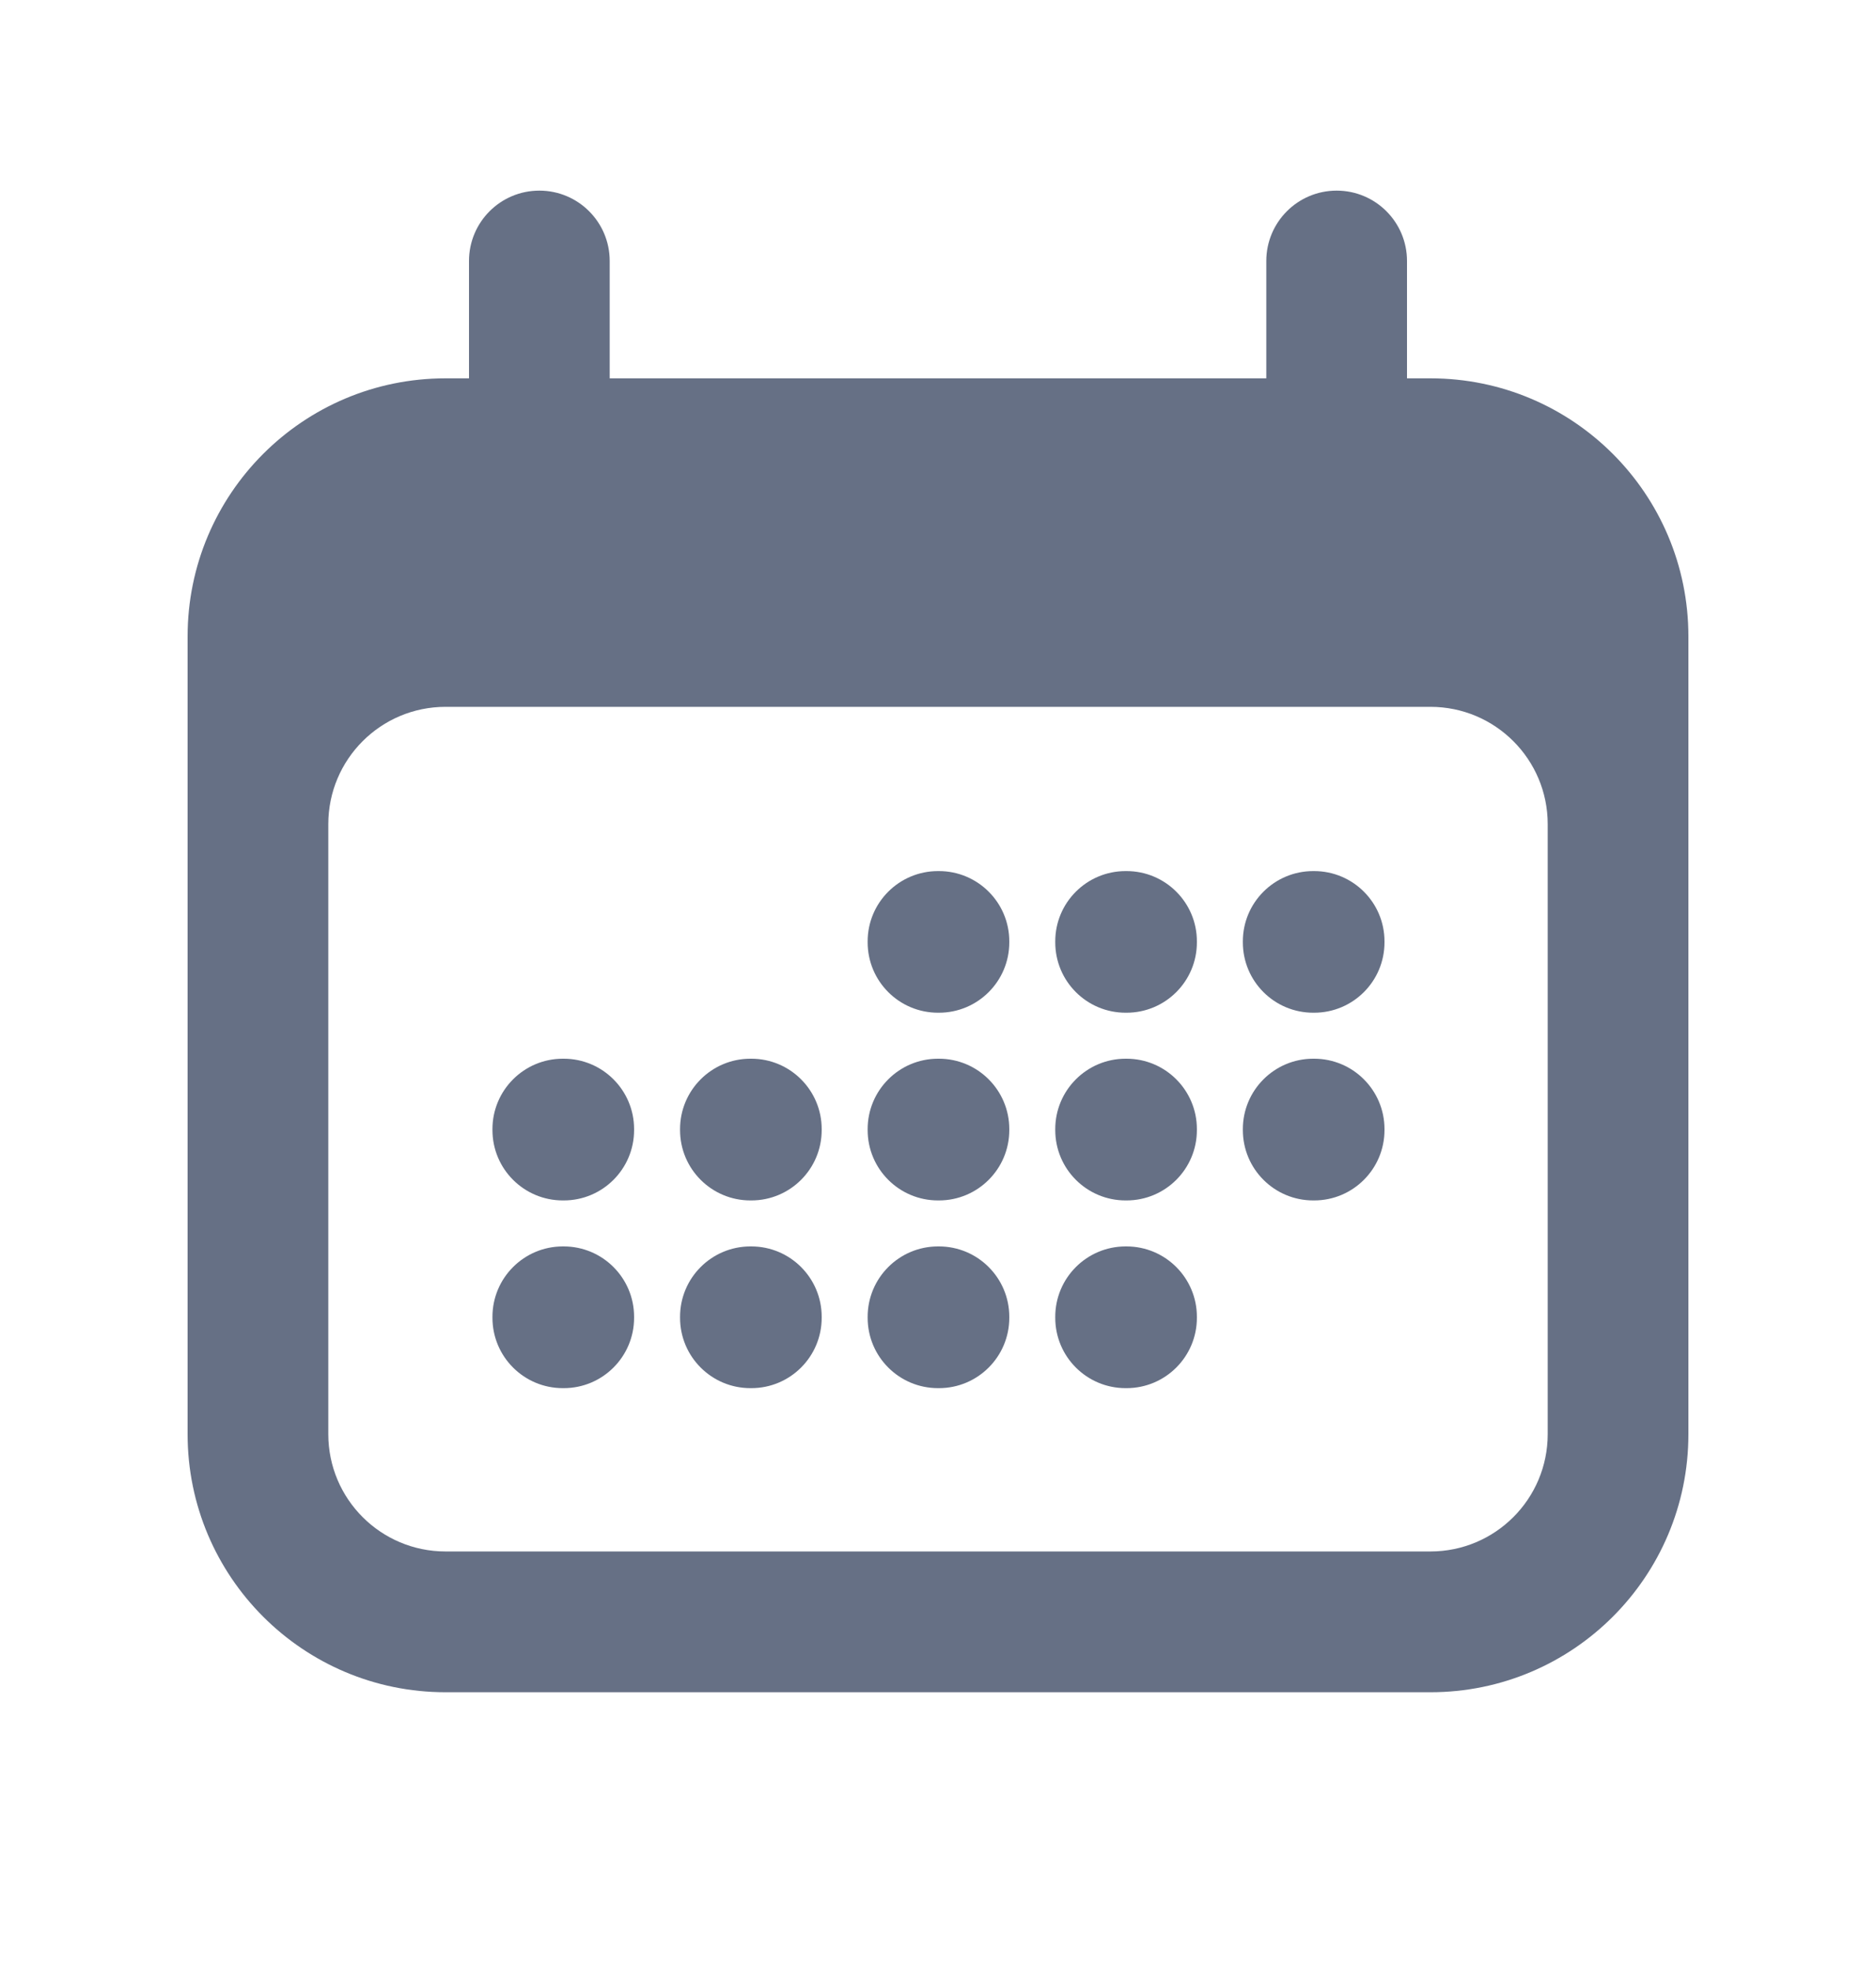 <svg width="20" height="21" viewBox="0 0 20 21" fill="none" xmlns="http://www.w3.org/2000/svg">
<path d="M5.25 12.03C5.25 11.616 5.586 11.28 6 11.28H6.01C6.424 11.28 6.76 11.616 6.76 12.03V12.04C6.76 12.455 6.424 12.79 6.01 12.79H6C5.586 12.79 5.25 12.455 5.25 12.04V12.03Z" fill="#667085"/>
<path d="M6 13.28C5.586 13.28 5.25 13.616 5.25 14.03V14.04C5.25 14.455 5.586 14.79 6 14.79H6.01C6.424 14.79 6.76 14.455 6.76 14.04V14.03C6.76 13.616 6.424 13.28 6.01 13.28H6Z" fill="#667085"/>
<path d="M7.25 12.03C7.25 11.616 7.586 11.28 8 11.28H8.01C8.424 11.28 8.76 11.616 8.76 12.03V12.04C8.76 12.455 8.424 12.79 8.01 12.79H8C7.586 12.79 7.25 12.455 7.25 12.04V12.03Z" fill="#667085"/>
<path d="M8 13.28C7.586 13.28 7.25 13.616 7.25 14.03V14.04C7.25 14.455 7.586 14.79 8 14.79H8.01C8.424 14.79 8.76 14.455 8.76 14.04V14.03C8.76 13.616 8.424 13.28 8.01 13.28H8Z" fill="#667085"/>
<path d="M9.25 10.03C9.25 9.616 9.586 9.281 10 9.281H10.01C10.424 9.281 10.76 9.616 10.76 10.03V10.04C10.76 10.455 10.424 10.79 10.01 10.79H10C9.586 10.79 9.25 10.455 9.25 10.04V10.03Z" fill="#667085"/>
<path d="M10 11.28C9.586 11.28 9.25 11.616 9.25 12.03V12.04C9.25 12.455 9.586 12.79 10 12.79H10.01C10.424 12.79 10.76 12.455 10.76 12.04V12.03C10.76 11.616 10.424 11.28 10.01 11.28H10Z" fill="#667085"/>
<path d="M9.25 14.03C9.25 13.616 9.586 13.28 10 13.28H10.01C10.424 13.28 10.76 13.616 10.76 14.03V14.04C10.76 14.455 10.424 14.79 10.01 14.79H10C9.586 14.79 9.25 14.455 9.25 14.04V14.03Z" fill="#667085"/>
<path d="M12 9.281C11.586 9.281 11.25 9.616 11.25 10.03V10.04C11.25 10.455 11.586 10.79 12 10.79H12.01C12.424 10.79 12.76 10.455 12.76 10.04V10.03C12.76 9.616 12.424 9.281 12.01 9.281H12Z" fill="#667085"/>
<path d="M11.25 12.03C11.25 11.616 11.586 11.28 12 11.28H12.01C12.424 11.28 12.76 11.616 12.76 12.03V12.04C12.76 12.455 12.424 12.79 12.01 12.79H12C11.586 12.79 11.25 12.455 11.25 12.04V12.03Z" fill="#667085"/>
<path d="M12 13.28C11.586 13.28 11.25 13.616 11.25 14.03V14.04C11.25 14.455 11.586 14.79 12 14.79H12.01C12.424 14.79 12.76 14.455 12.76 14.04V14.03C12.76 13.616 12.424 13.28 12.01 13.28H12Z" fill="#667085"/>
<path d="M13.25 10.03C13.25 9.616 13.586 9.281 14 9.281H14.01C14.424 9.281 14.76 9.616 14.76 10.03V10.04C14.76 10.455 14.424 10.79 14.01 10.79H14C13.586 10.79 13.25 10.455 13.25 10.04V10.03Z" fill="#667085"/>
<path d="M14 11.28C13.586 11.28 13.25 11.616 13.25 12.03V12.04C13.25 12.455 13.586 12.79 14 12.79H14.01C14.424 12.79 14.76 12.455 14.76 12.04V12.03C14.76 11.616 14.424 11.28 14.01 11.28H14Z" fill="#667085"/>
<path fill-rule="evenodd" clip-rule="evenodd" d="M5.75 2.031C6.164 2.031 6.5 2.366 6.5 2.781V4.031H13.5V2.781C13.5 2.366 13.836 2.031 14.25 2.031C14.664 2.031 15 2.366 15 2.781V4.031H15.25C16.769 4.031 18 5.262 18 6.781V15.28C18 16.799 16.769 18.03 15.25 18.03H4.75C3.231 18.03 2 16.799 2 15.28V6.781C2 5.262 3.231 4.031 4.75 4.031H5V2.781C5 2.366 5.336 2.031 5.75 2.031ZM4.75 7.531C4.06 7.531 3.5 8.09 3.5 8.781V15.28C3.5 15.971 4.06 16.53 4.75 16.53H15.25C15.94 16.53 16.5 15.971 16.5 15.28V8.781C16.5 8.09 15.94 7.531 15.25 7.531H4.75Z" fill="#667085"/>
</svg>
